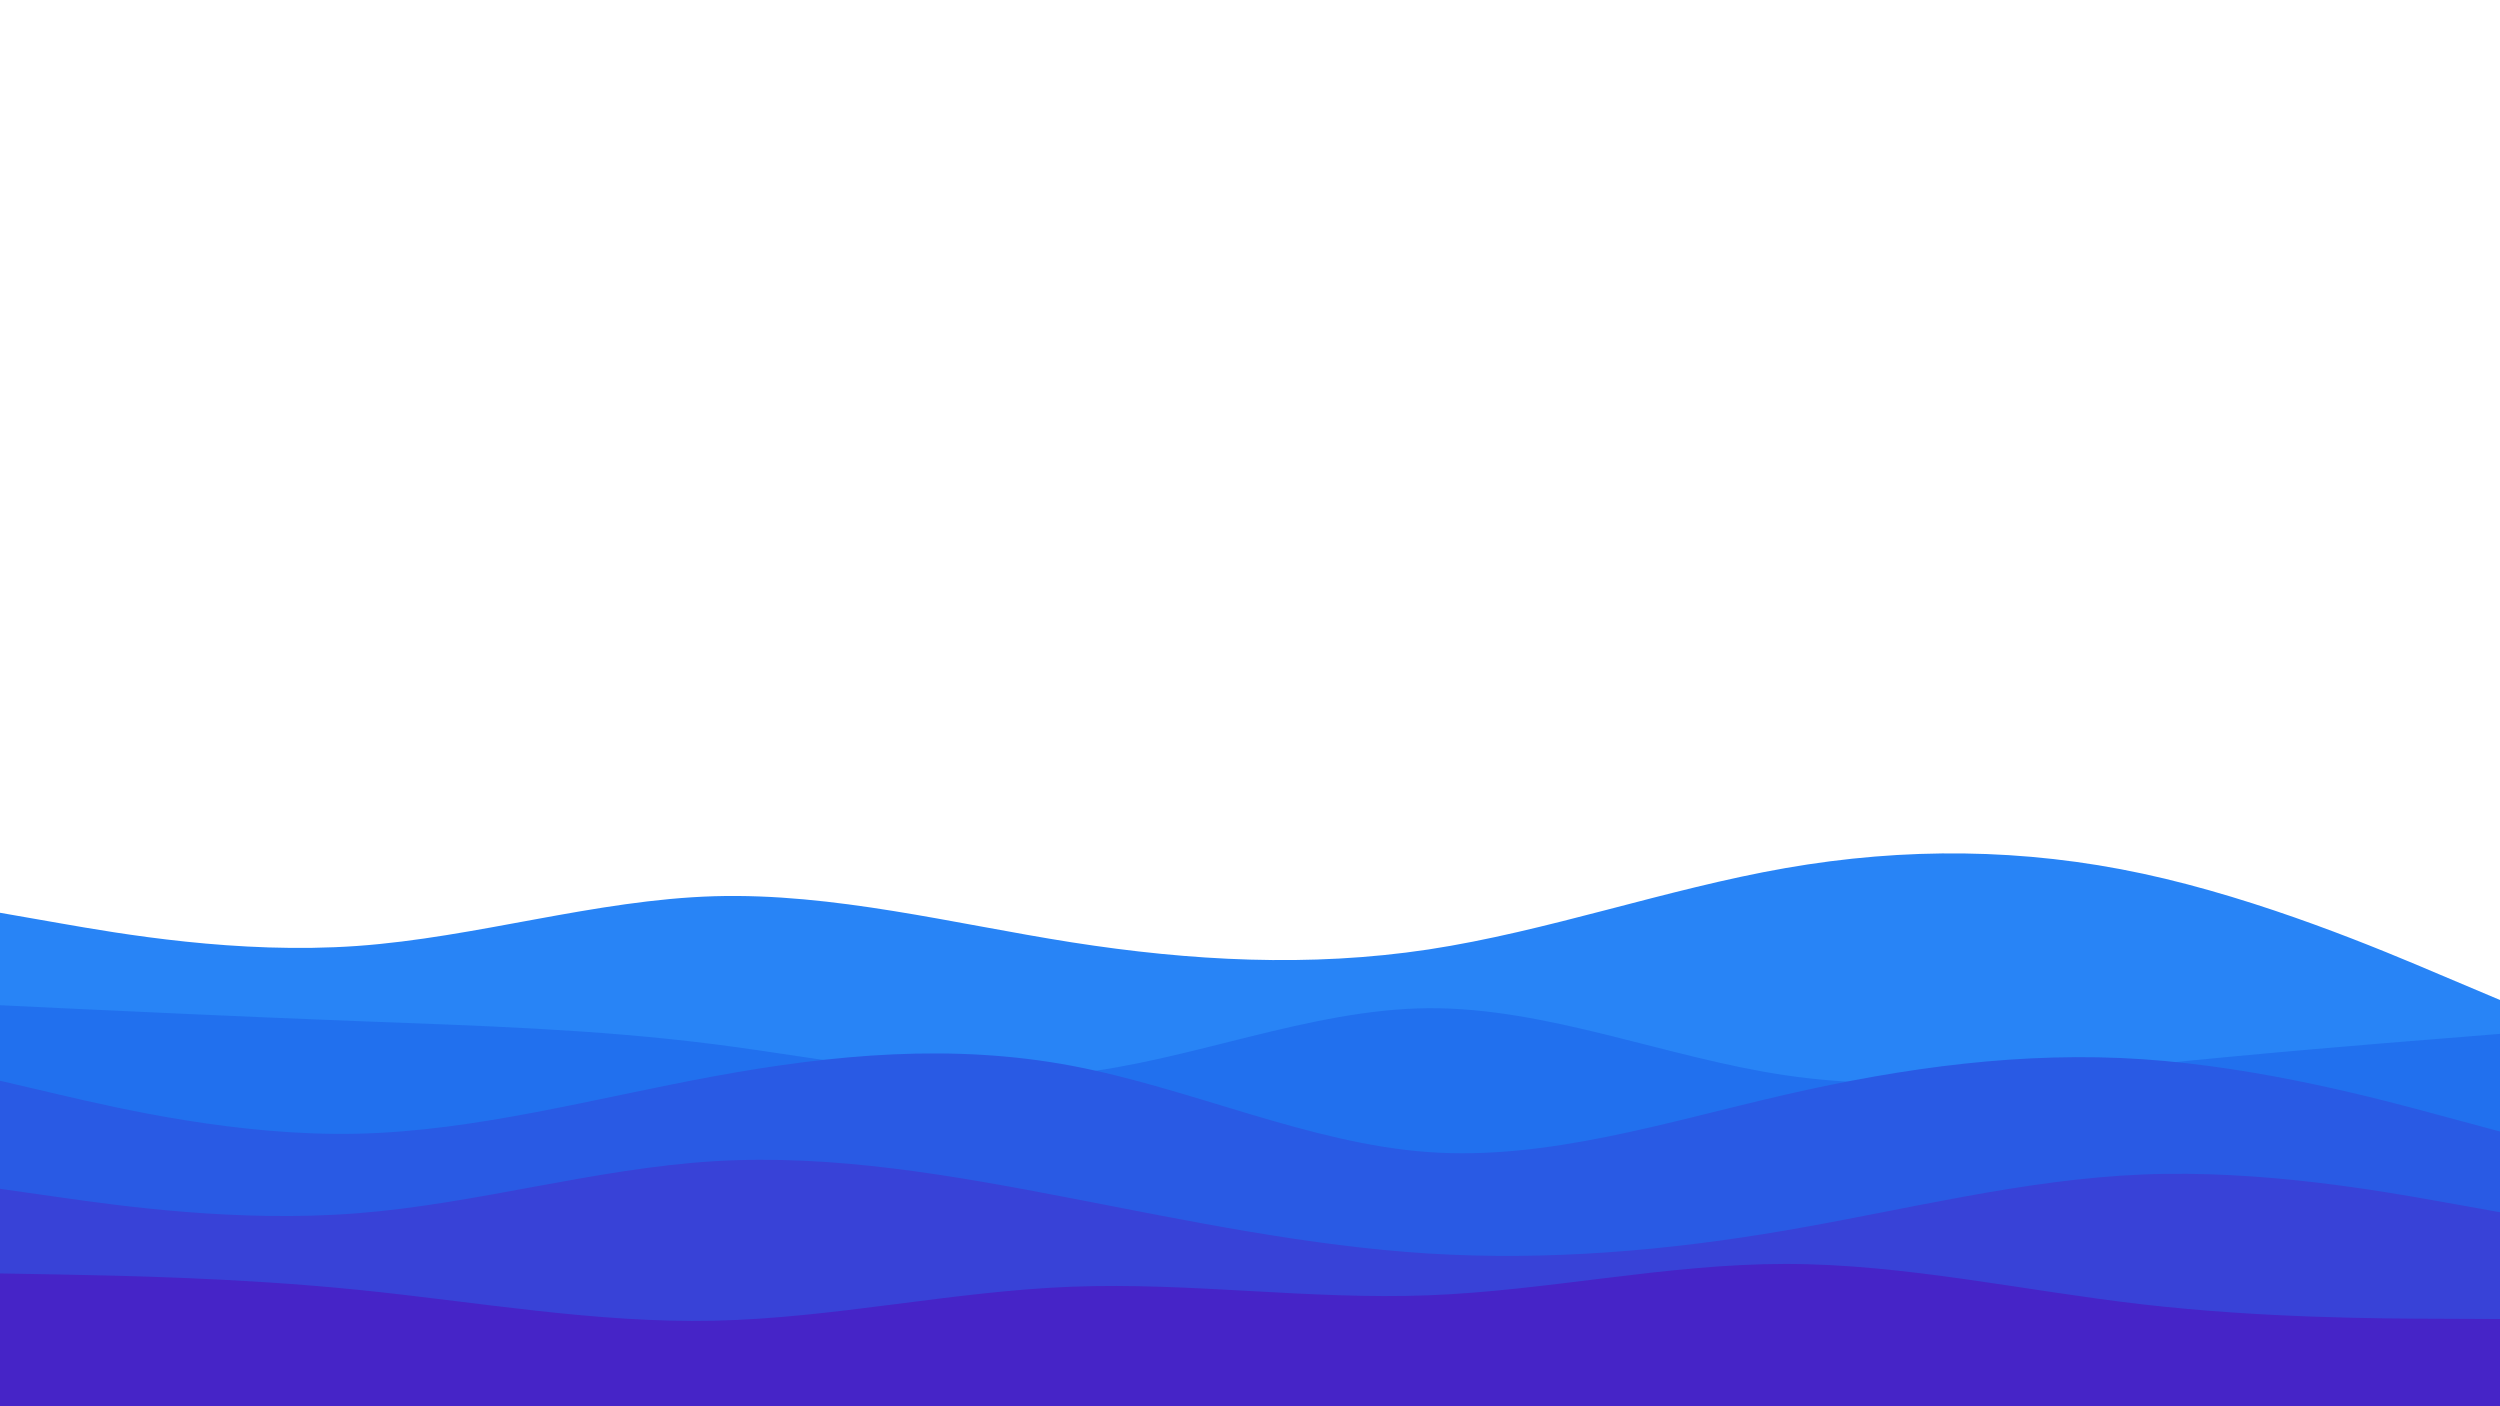 <svg id="visual" viewBox="0 0 1920 1080" width="1920" height="1080" xmlns="http://www.w3.org/2000/svg" xmlns:xlink="http://www.w3.org/1999/xlink" version="1.1"><path d="M0 701L45.7 709C91.3 717 182.7 733 274.2 726.5C365.7 720 457.3 691 548.8 688.3C640.3 685.7 731.7 709.3 823 723.7C914.3 738 1005.7 743 1097 729.2C1188.3 715.3 1279.7 682.7 1371.2 666.7C1462.7 650.7 1554.3 651.3 1645.8 671C1737.3 690.7 1828.7 729.3 1874.3 748.7L1920 768L1920 1081L1874.3 1081C1828.7 1081 1737.3 1081 1645.8 1081C1554.3 1081 1462.7 1081 1371.2 1081C1279.7 1081 1188.3 1081 1097 1081C1005.7 1081 914.3 1081 823 1081C731.7 1081 640.3 1081 548.8 1081C457.3 1081 365.7 1081 274.2 1081C182.7 1081 91.3 1081 45.7 1081L0 1081Z" fill="#2884f6"></path><path d="M0 772L45.7 774.2C91.3 776.3 182.7 780.7 274.2 784.2C365.7 787.7 457.3 790.3 548.8 802C640.3 813.7 731.7 834.3 823 824.7C914.3 815 1005.7 775 1097 774.3C1188.3 773.7 1279.7 812.3 1371.2 825.8C1462.7 839.3 1554.3 827.7 1645.8 818.2C1737.3 808.7 1828.7 801.3 1874.3 797.7L1920 794L1920 1081L1874.3 1081C1828.7 1081 1737.3 1081 1645.8 1081C1554.3 1081 1462.7 1081 1371.2 1081C1279.7 1081 1188.3 1081 1097 1081C1005.7 1081 914.3 1081 823 1081C731.7 1081 640.3 1081 548.8 1081C457.3 1081 365.7 1081 274.2 1081C182.7 1081 91.3 1081 45.7 1081L0 1081Z" fill="#2170ee"></path><path d="M0 830L45.7 840.7C91.3 851.3 182.7 872.7 274.2 870.7C365.7 868.7 457.3 843.3 548.8 826.5C640.3 809.7 731.7 801.3 823 818.5C914.3 835.7 1005.7 878.3 1097 884.8C1188.3 891.3 1279.7 861.7 1371.2 840.7C1462.7 819.7 1554.3 807.3 1645.8 813.5C1737.3 819.7 1828.7 844.3 1874.3 856.7L1920 869L1920 1081L1874.3 1081C1828.7 1081 1737.3 1081 1645.8 1081C1554.3 1081 1462.7 1081 1371.2 1081C1279.7 1081 1188.3 1081 1097 1081C1005.7 1081 914.3 1081 823 1081C731.7 1081 640.3 1081 548.8 1081C457.3 1081 365.7 1081 274.2 1081C182.7 1081 91.3 1081 45.7 1081L0 1081Z" fill="#295ae4"></path><path d="M0 913L45.7 919.5C91.3 926 182.7 939 274.2 931.8C365.7 924.7 457.3 897.3 548.8 891.8C640.3 886.3 731.7 902.7 823 920.3C914.3 938 1005.7 957 1097 962.7C1188.3 968.3 1279.7 960.7 1371.2 945C1462.7 929.3 1554.3 905.7 1645.8 902C1737.3 898.3 1828.7 914.7 1874.3 922.8L1920 931L1920 1081L1874.3 1081C1828.7 1081 1737.3 1081 1645.8 1081C1554.3 1081 1462.7 1081 1371.2 1081C1279.7 1081 1188.3 1081 1097 1081C1005.7 1081 914.3 1081 823 1081C731.7 1081 640.3 1081 548.8 1081C457.3 1081 365.7 1081 274.2 1081C182.7 1081 91.3 1081 45.7 1081L0 1081Z" fill="#3842d7"></path><path d="M0 978L45.7 978.8C91.3 979.7 182.7 981.3 274.2 990.5C365.7 999.7 457.3 1016.3 548.8 1014.3C640.3 1012.3 731.7 991.7 823 988.2C914.3 984.7 1005.7 998.3 1097 994.8C1188.3 991.3 1279.7 970.7 1371.2 970.7C1462.7 970.7 1554.3 991.3 1645.8 1001.8C1737.3 1012.3 1828.7 1012.7 1874.3 1012.8L1920 1013L1920 1081L1874.3 1081C1828.7 1081 1737.3 1081 1645.8 1081C1554.3 1081 1462.7 1081 1371.2 1081C1279.7 1081 1188.3 1081 1097 1081C1005.7 1081 914.3 1081 823 1081C731.7 1081 640.3 1081 548.8 1081C457.3 1081 365.7 1081 274.2 1081C182.7 1081 91.3 1081 45.7 1081L0 1081Z" fill="#4624c7"></path></svg>